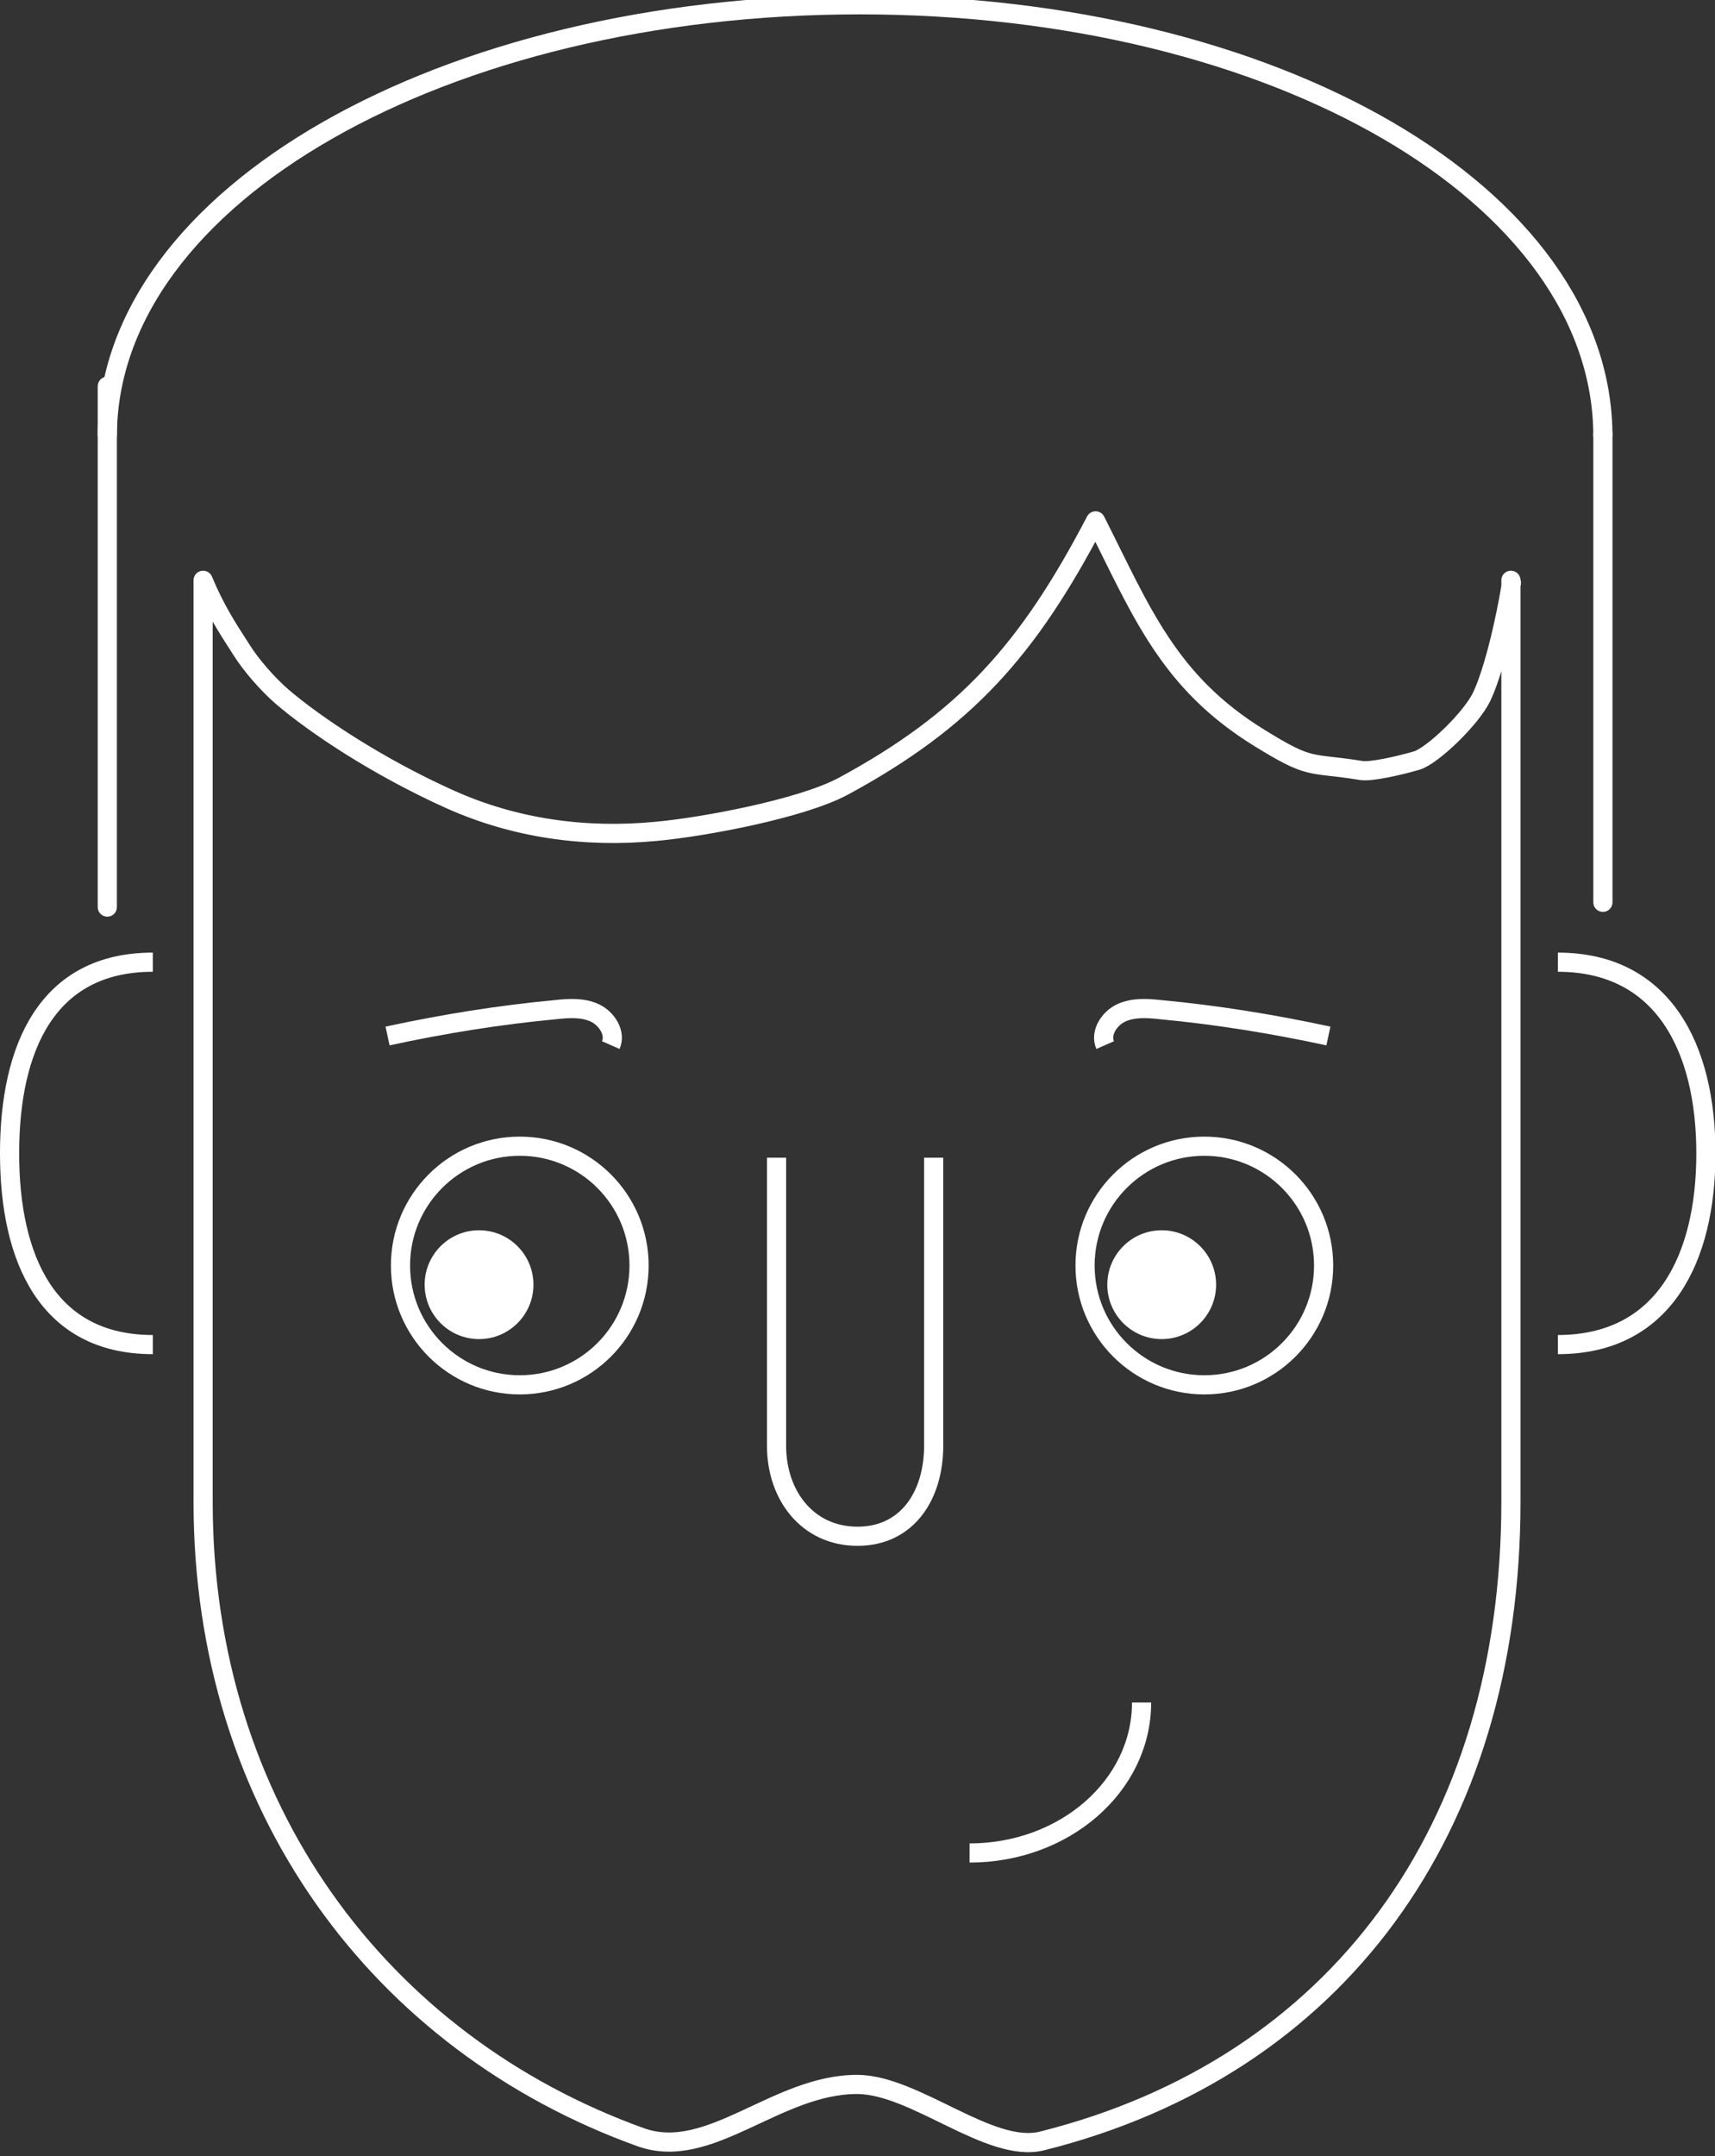 <?xml version="1.0" encoding="utf-8"?>
<!-- Generator: Adobe Illustrator 18.1.0, SVG Export Plug-In . SVG Version: 6.00 Build 0)  -->
<svg version="1.1" id="Layer_1" xmlns="http://www.w3.org/2000/svg" xmlns:xlink="http://www.w3.org/1999/xlink" x="0px" y="0px"
	 viewBox="631.1 438 358 450" enable-background="new 631.1 438 358 450" xml:space="preserve">
<rect x="631.1" y="438" width="358" height="450" fill="#333333" stroke="none"/>
<path fill="none" stroke="#FFFFFF" stroke-width="4" stroke-linecap="round" stroke-linejoin="round" stroke-miterlimit="10" d="
	M946.5,559.1v192.3c0,68.5-36.4,118-97.9,133.4c-10.9,2.7-26.5-11.8-38.6-11.8c-16.9,0-30.8,16.2-45.2,11
	c-54.4-19.6-91.3-68.9-91.3-132.6V559.1c2.5,6,4.9,9.7,8,14.5c2,3.2,5.4,7.1,8.5,9.8c6.9,5.9,19.9,14.6,35,21.4
	c13.6,6.1,28.2,8.1,43,6.7c9.9-0.9,30.3-4.7,39.1-9.4c25.5-13.8,38.6-28.4,52.7-55.4c9.6,19,15.2,33.6,34.2,45.3
	c11,6.8,10.2,5,21.3,6.8c1.9,0.3,7.5-0.9,11.6-2.1c3.2-1,11.2-8.6,13.5-13.3c3.3-7,6-21.7,6.2-23.8"/>
<path fill="none" stroke="#FFFFFF" stroke-width="4" stroke-miterlimit="10" d="M663,718.6c-22,0-29.9-17.9-29.9-39.9
	s7.8-39.9,29.9-39.9"/>
<path fill="none" stroke="#FFFFFF" stroke-width="4" stroke-miterlimit="10" d="M956.3,638.8c22,0,30.9,17.9,30.9,39.9
	s-8.8,39.9-30.9,39.9"/>
<path fill="none" stroke="#FFFFFF" stroke-width="4" stroke-miterlimit="10" d="M826,679.6v60.1c0,10.4-5.5,18.9-15.9,18.9l0,0
	c-10.4,0-16.9-8.5-16.9-18.9v-60.1"/>
<ellipse fill="none" stroke="#FFFFFF" stroke-width="4" stroke-miterlimit="10" cx="739.6" cy="702.1" rx="24.9" ry="24.9"/>
<ellipse fill="none" stroke="#FFFFFF" stroke-width="4" stroke-miterlimit="10" cx="882.5" cy="702.1" rx="24.9" ry="24.9"/>
<ellipse fill="#FFFFFF" stroke="#FFFFFF" stroke-width="0.712" stroke-miterlimit="10" cx="731.1" cy="706.1" rx="11" ry="11"/>
<ellipse fill="#FFFFFF" stroke="#FFFFFF" stroke-width="0.712" stroke-miterlimit="10" cx="873.6" cy="706.1" rx="11" ry="11"/>
<path fill="none" stroke="#FFFFFF" stroke-width="4" stroke-miterlimit="10" d="M833.5,824.7c19.8,0,35.9-14,35.9-31.4"/>
<line fill="none" stroke="#FFFFFF" stroke-width="4" stroke-linecap="round" stroke-linejoin="round" stroke-miterlimit="10" x1="653.5" y1="627.3" x2="653.5" y2="518.6"/>
<line fill="none" stroke="#FFFFFF" stroke-width="4" stroke-linecap="round" stroke-linejoin="round" stroke-miterlimit="10" x1="965.7" y1="528.6" x2="965.7" y2="626.3"/>
<path fill="none" stroke="#FFFFFF" stroke-width="4" stroke-miterlimit="10" d="M653.5,529.1c0-50.3,70.3-90.1,157.1-90.1
	s155.1,39.8,155.1,90.1"/>
<path fill="none" stroke="#FFFFFF" stroke-width="4" stroke-miterlimit="10" d="M712,654.2c11.6-2.5,23.3-4.4,35.1-5.5
	c2.7-0.3,5.6-0.5,8.2,0.7c2.5,1.2,4.4,4.2,3.3,6.7"/>
<path fill="none" stroke="#FFFFFF" stroke-width="4" stroke-miterlimit="10" d="M908.4,654.2c-11.6-2.5-23.3-4.4-35.1-5.5
	c-2.7-0.3-5.6-0.5-8.2,0.7c-2.5,1.2-4.4,4.2-3.3,6.7"/>
</svg>
